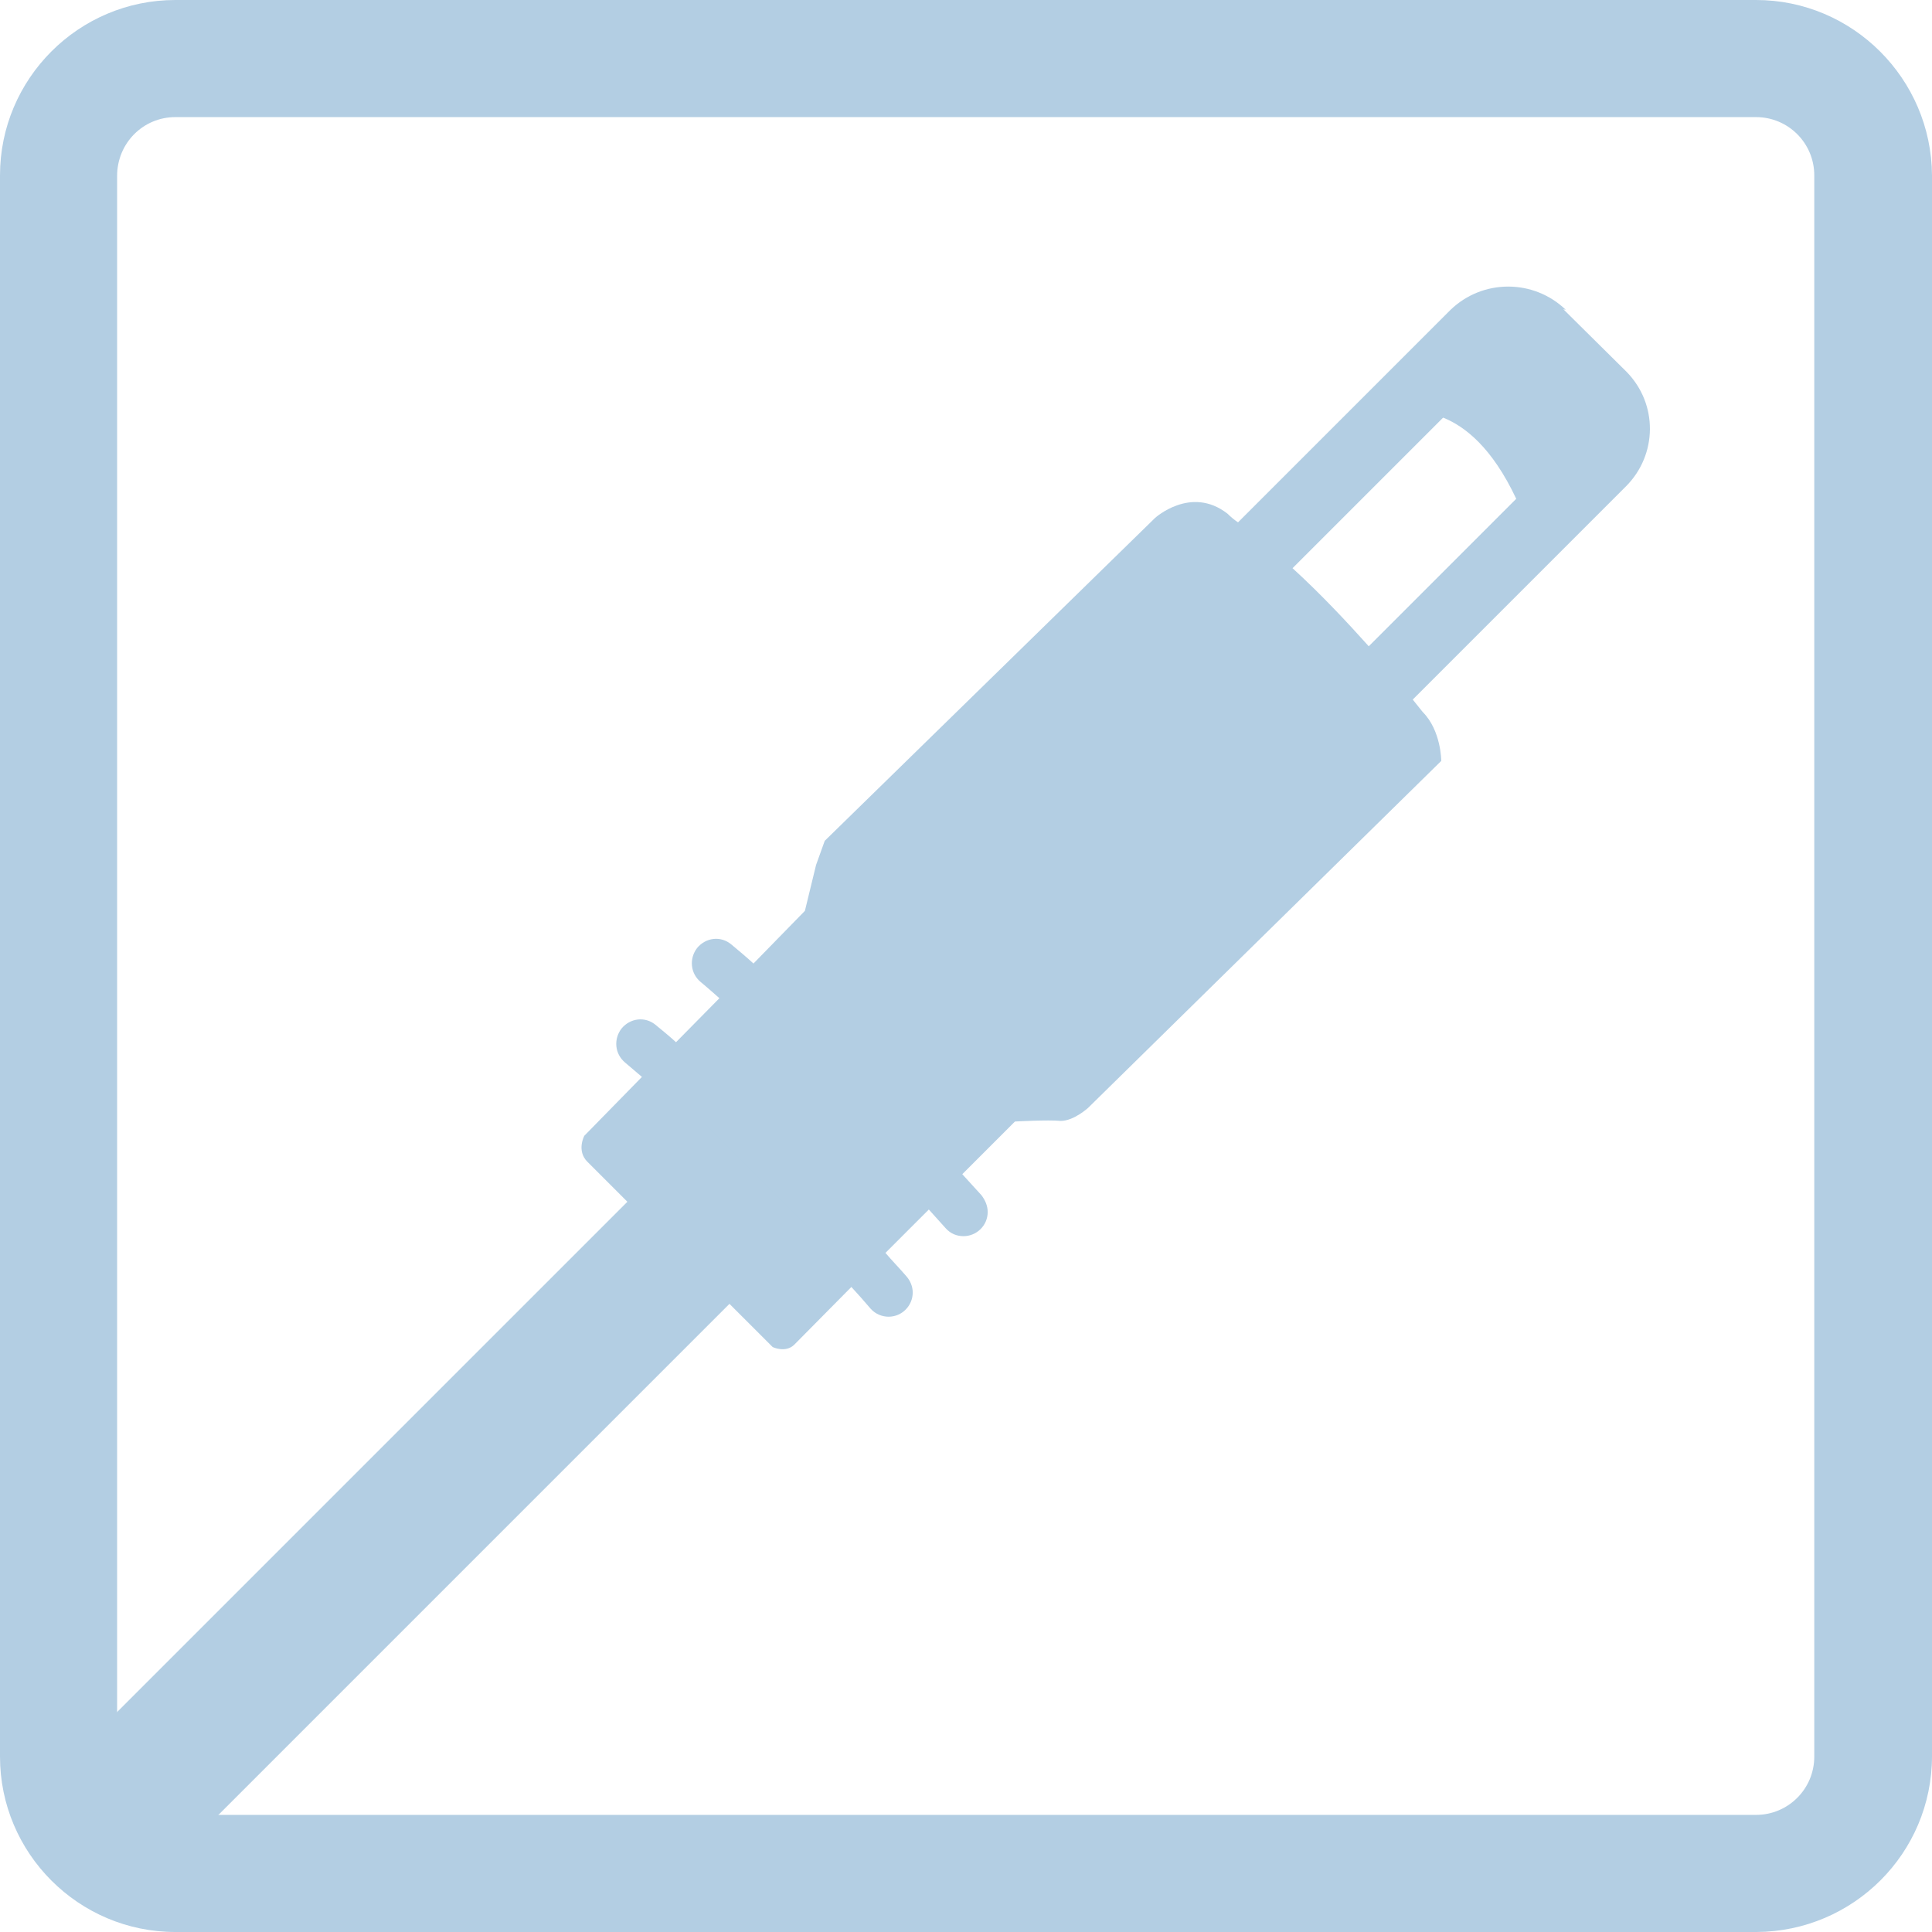 <?xml version="1.0" encoding="UTF-8"?>
<svg id="Vrstva_1" xmlns="http://www.w3.org/2000/svg" version="1.1" viewBox="0 0 31.18 31.18">
  <!-- Generator: Adobe Illustrator 29.7.1, SVG Export Plug-In . SVG Version: 2.1.1 Build 8)  -->
  <defs>
    <style>
      .st0 {
        fill: #b3cee3;
      }
    </style>
  </defs>
  <path class="st0" d="M28.35,31.18H2.83C1.27,31.18,0,29.91,0,28.35V2.83C0,1.27,1.27,0,2.83,0h25.51c1.56,0,2.83,1.27,2.84,2.83v25.51c0,1.57-1.27,2.83-2.83,2.84ZM2.83,1.89c-.52,0-.94.42-.94.95v25.51c0,.52.42.94.94.94h25.51c.52,0,.94-.42.94-.94V2.83c0-.52-.42-.94-.94-.94H2.83Z"/>
  <path class="st0" d="M25.27,5c-.52-.5-1.34-.5-1.86,0l-3.43,3.43c-.06-.04-.12-.09-.17-.14-.59-.46-1.17.07-1.17.07l-5.33,5.21-.14.39-.18.74-.83.85c-.12-.11-.24-.21-.36-.31-.17-.14-.41-.11-.55.06,0,0,0,0,0,0-.13.17-.11.41.06.55,0,0,0,0,0,0,0,0,.11.09.3.26l-.7.71c-.11-.1-.22-.19-.33-.28-.17-.14-.41-.11-.55.06,0,0,0,0,0,0-.13.17-.11.41.06.55,0,0,0,0,0,0l.27.23-.93.95s-.13.24.05.42l2.99,2.99s.21.1.35-.04l.92-.93c.11.12.2.22.31.35.08.09.19.13.29.13.22,0,.39-.18.39-.39,0-.1-.04-.19-.1-.26-.12-.14-.23-.25-.34-.38l.7-.7.27.3c.08.09.18.13.29.13.21,0,.39-.17.39-.39,0-.1-.04-.19-.1-.27-.11-.12-.2-.22-.31-.34l.85-.85s.53-.03.74-.01c.21,0,.44-.21.44-.21l5.7-5.6s0-.49-.3-.79l-.16-.2,3.44-3.44c.51-.51.52-1.33.01-1.85,0,0,0,0-.01-.01,0,0-1.01-1-1.01-1ZM20.86,9.17l2.43-2.43c.35.14.79.48,1.18,1.31l-2.38,2.38c-.35-.39-.77-.84-1.23-1.26Z"/>
  <rect class="st0" x="5.77" y="16.79" width="2.33" height="14.9" transform="translate(19.17 2.19) rotate(45)"/>
</svg>